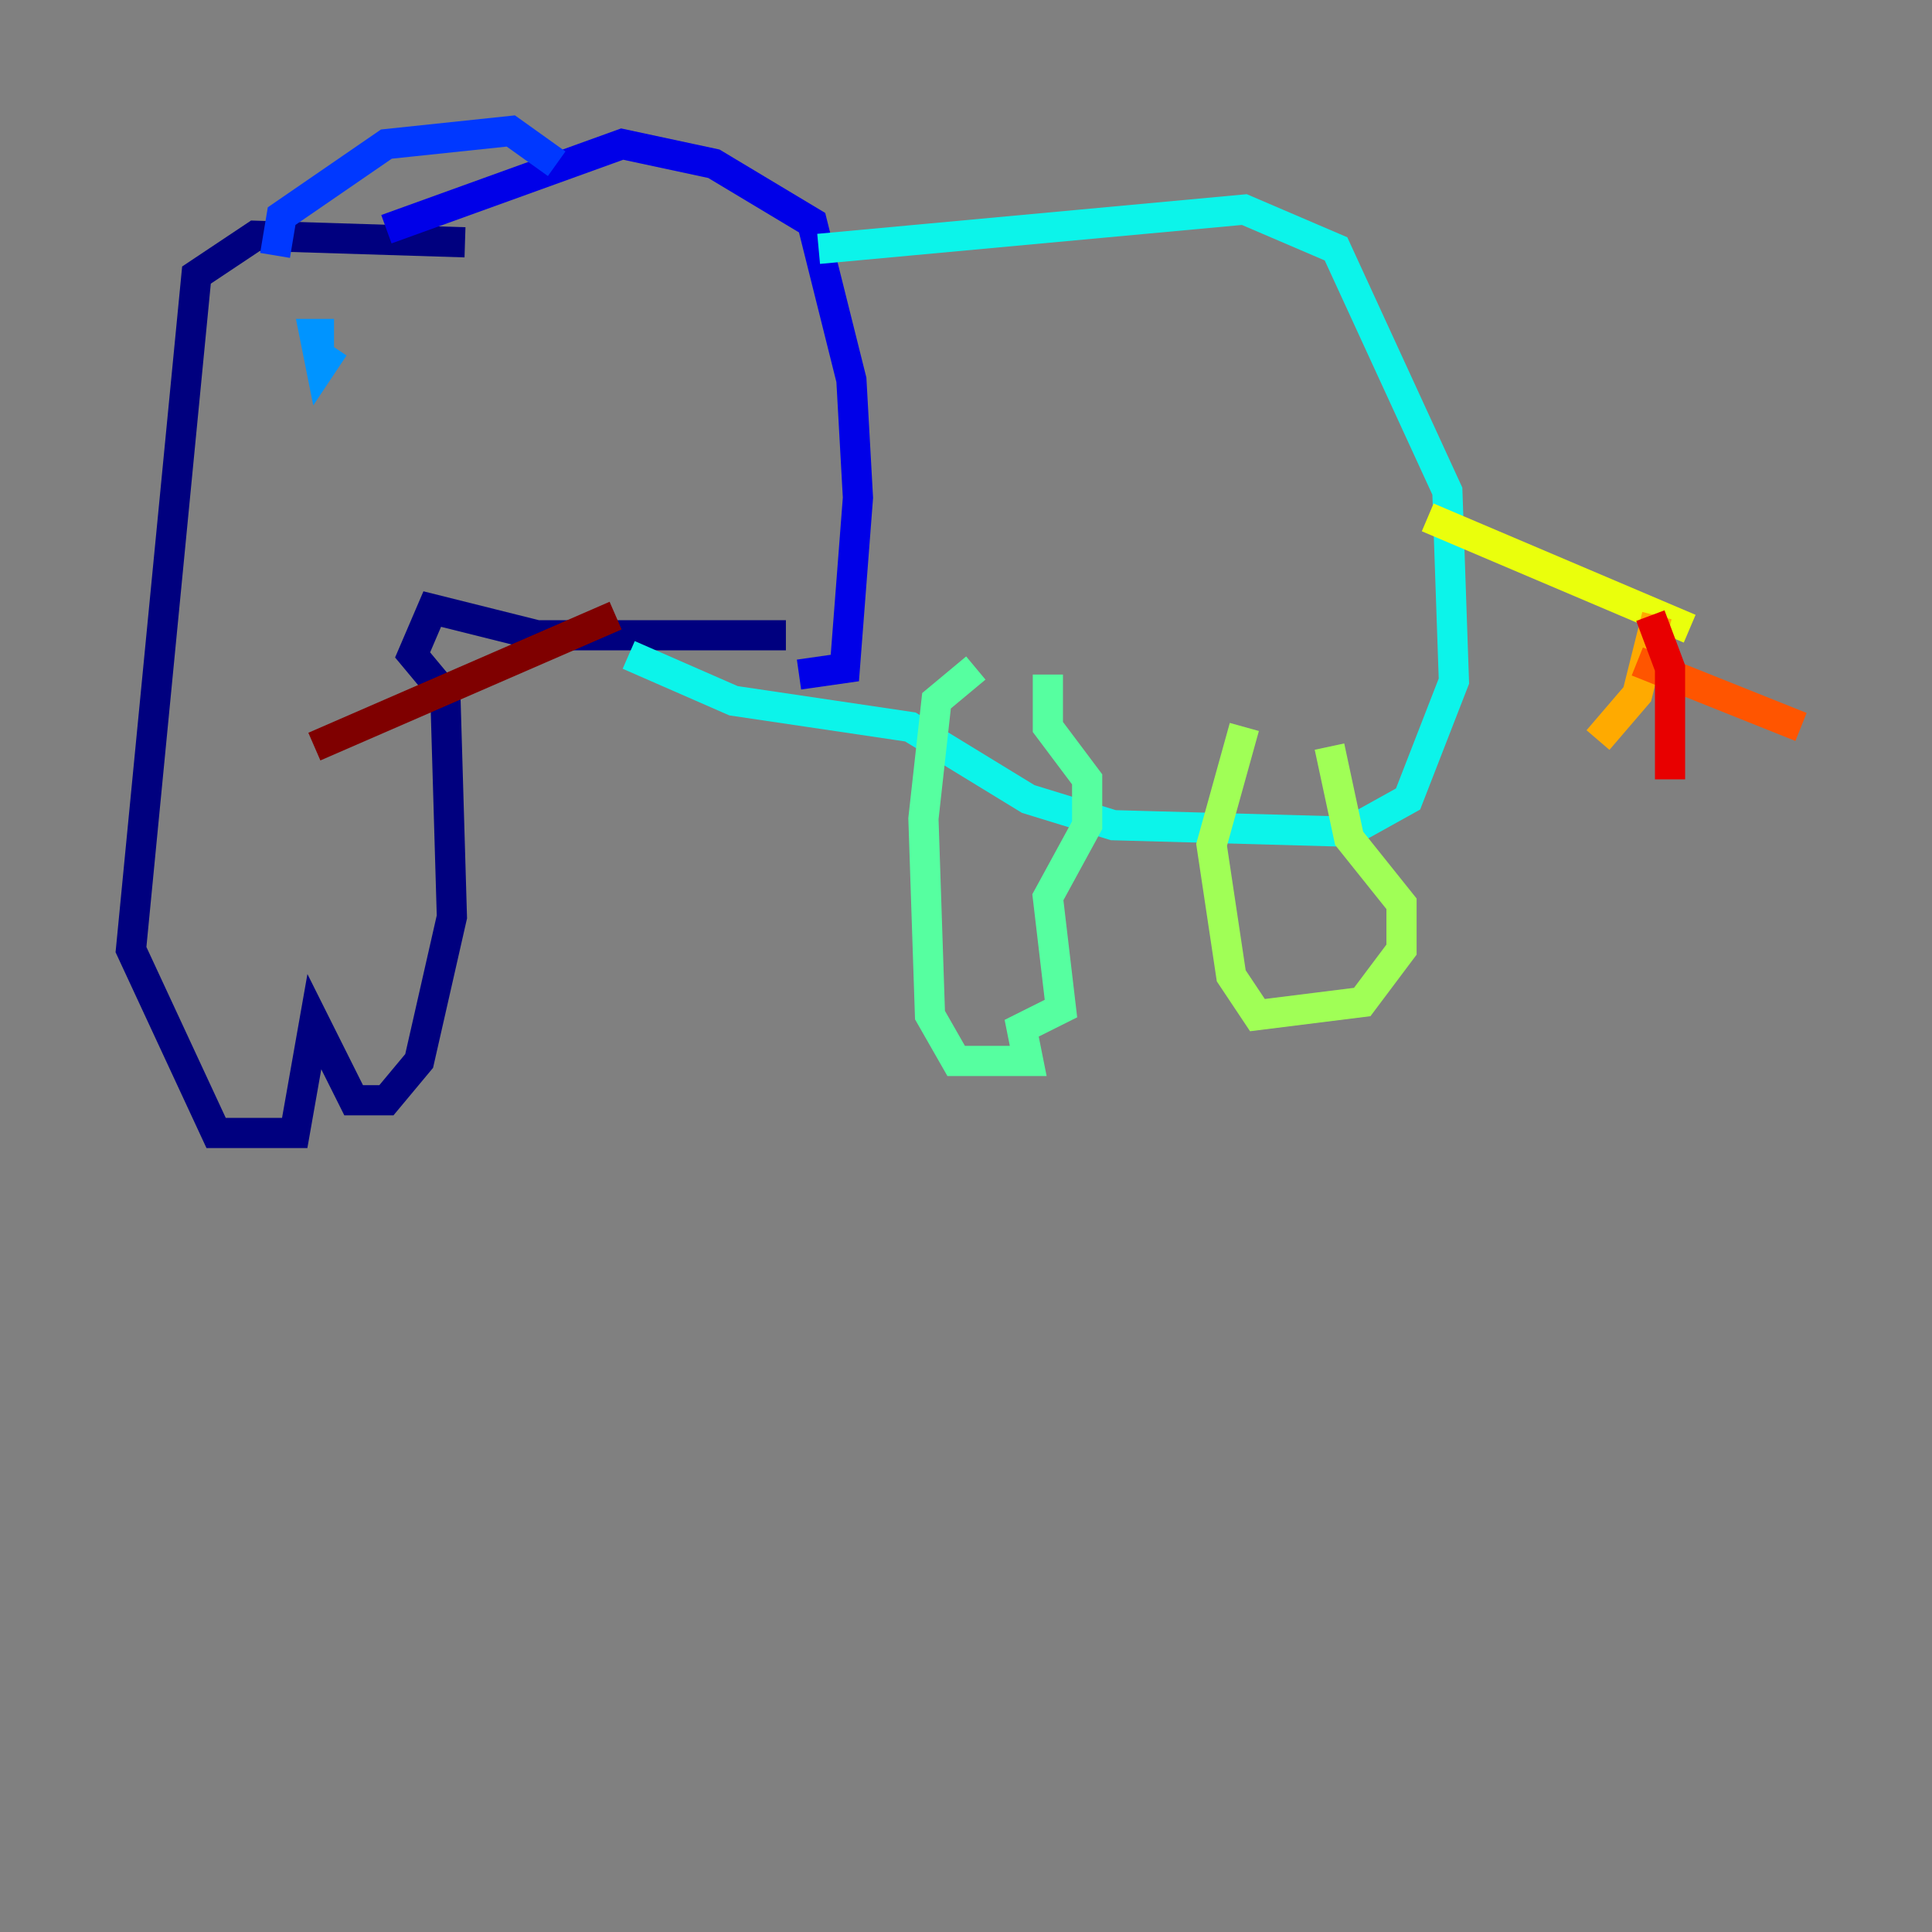 <?xml version="1.0" encoding="utf-8" ?>
<svg baseProfile="tiny" height="128" version="1.2" viewBox="0,0,128,128" width="128" xmlns="http://www.w3.org/2000/svg" xmlns:ev="http://www.w3.org/2001/xml-events" xmlns:xlink="http://www.w3.org/1999/xlink"><rect x="0" y="0" width="128" height="128" fill="#808080" stroke="none"/><defs /><polyline fill="none" points="30.807,16.054 16.922,15.62 13.017,18.224 8.678,62.915 14.319,75.064 19.525,75.064 20.827,67.688 23.43,72.895 25.6,72.895 27.77,70.291 29.939,60.746 29.505,45.993 27.336,43.39 28.637,40.352 35.58,42.088 52.068,42.088" stroke="#00007f" stroke-width="2" /><polyline fill="none" points="25.6,15.186 41.22,9.546 47.295,10.848 53.803,14.752 56.407,25.166 56.841,32.976 55.973,44.258 52.936,44.691" stroke="#0000e8" stroke-width="2" /><polyline fill="none" points="18.224,16.922 18.658,14.319 25.6,9.546 33.844,8.678 36.881,10.848" stroke="#0038ff" stroke-width="2" /><polyline fill="none" points="22.129,22.997 21.261,24.298 20.827,22.129 22.129,22.129" stroke="#0094ff" stroke-width="2" /><polyline fill="none" points="54.237,16.488 82.441,13.885 88.515,16.488 95.891,32.542 96.325,45.125 93.288,52.936 89.383,55.105 73.763,54.671 68.122,52.936 60.312,48.163 48.597,46.427 41.654,43.39" stroke="#0cf4ea" stroke-width="2" /><polyline fill="none" points="64.651,44.258 62.047,46.427 61.18,54.237 61.614,67.254 63.349,70.291 68.122,70.291 67.688,68.122 70.291,66.82 69.424,59.444 72.027,54.671 72.027,51.634 69.424,48.163 69.424,44.691" stroke="#56ffa0" stroke-width="2" /><polyline fill="none" points="82.441,48.163 80.271,55.973 81.573,64.651 83.308,67.254 90.251,66.386 92.854,62.915 92.854,59.878 89.383,55.539 88.081,49.464" stroke="#a0ff56" stroke-width="2" /><polyline fill="none" points="94.59,34.278 111.946,41.654" stroke="#eaff0c" stroke-width="2" /><polyline fill="none" points="109.776,40.786 108.475,45.993 105.871,49.031" stroke="#ffaa00" stroke-width="2" /><polyline fill="none" points="108.475,43.824 119.322,48.163" stroke="#ff5500" stroke-width="2" /><polyline fill="none" points="109.342,40.786 110.644,44.258 110.644,51.634" stroke="#e80000" stroke-width="2" /><polyline fill="none" points="40.786,40.786 20.827,49.464" stroke="#7f0000" stroke-width="2" /></svg>